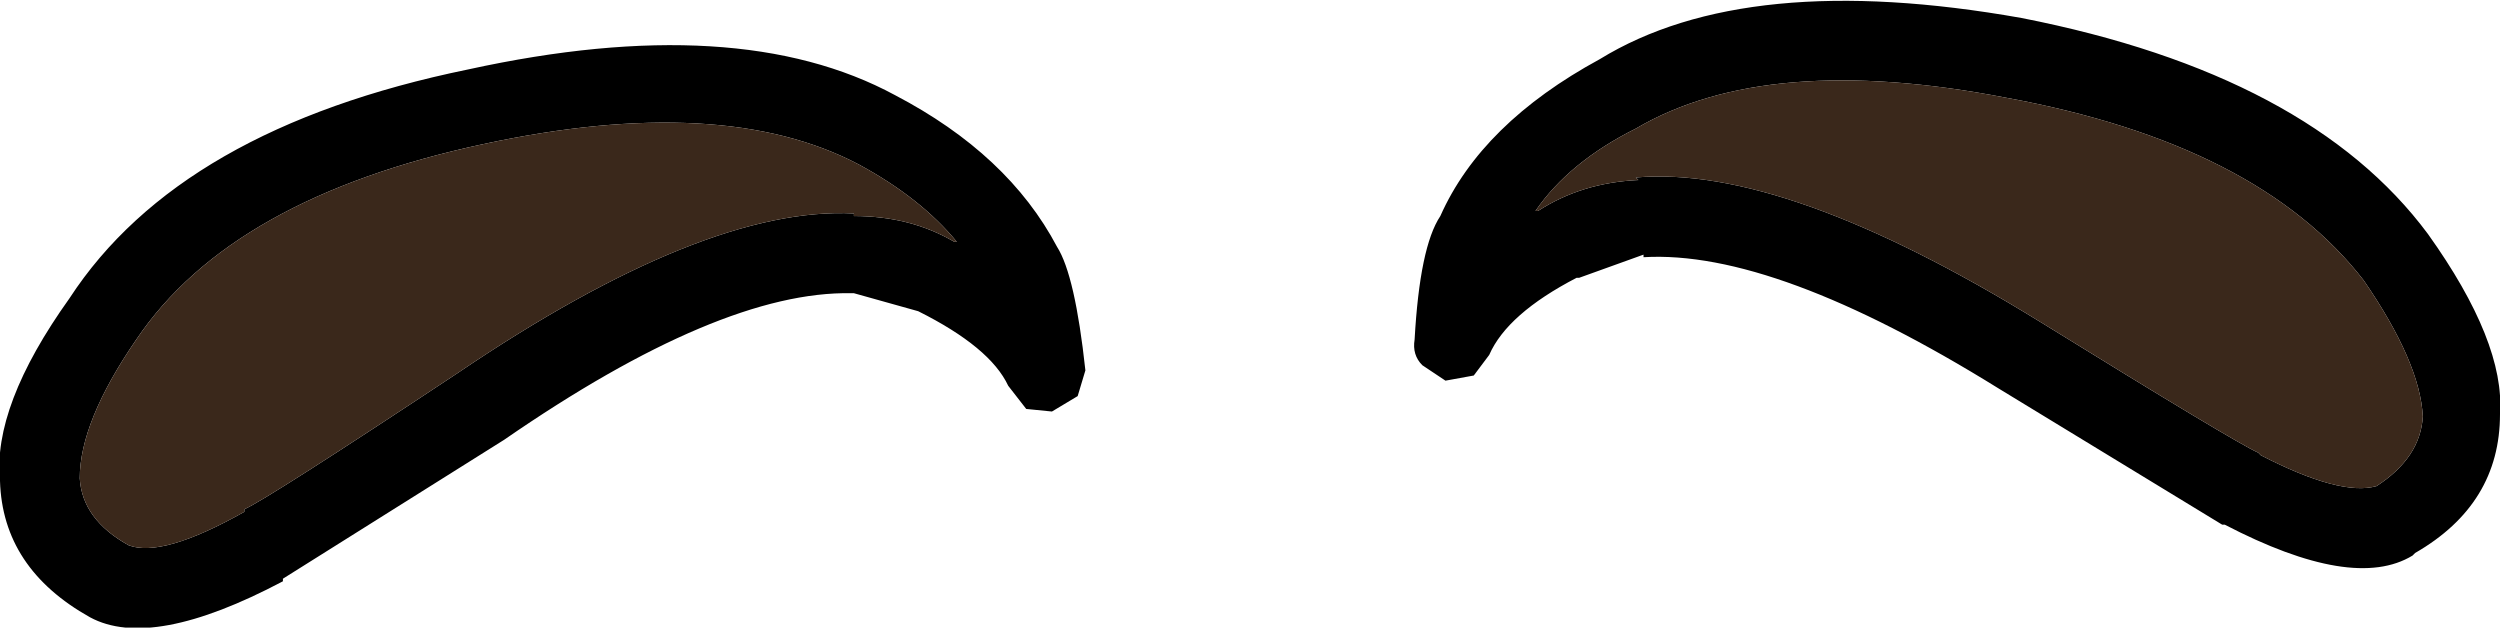 <?xml version="1.0" encoding="UTF-8" standalone="no"?>
<svg xmlns:ffdec="https://www.free-decompiler.com/flash" xmlns:xlink="http://www.w3.org/1999/xlink" ffdec:objectType="shape" height="12.2px" width="48.6px" xmlns="http://www.w3.org/2000/svg">
  <g transform="matrix(1.0, 0.0, 0.0, 1.0, 26.55, 13.9)">
    <path d="M5.4 -8.95 L4.15 -8.5 4.1 -8.5 Q2.75 -7.8 2.4 -7.0 L2.1 -6.6 1.55 -6.5 1.1 -6.8 Q0.9 -7.0 0.95 -7.3 1.05 -9.1 1.45 -9.7 2.25 -11.5 4.55 -12.75 7.4 -14.5 12.75 -13.55 18.35 -12.45 20.65 -9.35 22.15 -7.25 22.05 -5.85 22.05 -4.1 20.4 -3.15 L20.35 -3.1 Q19.2 -2.4 16.7 -3.7 L16.65 -3.7 12.3 -6.35 Q7.95 -9.05 5.4 -8.9 L5.4 -8.95 M5.25 -10.45 Q8.15 -10.7 13.1 -7.65 16.9 -5.3 17.35 -5.1 L17.4 -5.05 Q18.95 -4.25 19.65 -4.45 20.5 -5.0 20.55 -5.8 20.5 -6.85 19.4 -8.45 17.35 -11.1 12.45 -12.0 7.8 -12.9 5.25 -11.4 3.95 -10.75 3.3 -9.8 L3.35 -9.8 Q4.2 -10.35 5.3 -10.4 L5.25 -10.45 M-26.55 -4.55 Q-26.7 -6.0 -25.2 -8.1 -23.05 -11.4 -17.45 -12.55 -12.2 -13.7 -9.15 -12.05 -6.95 -10.9 -6.0 -9.1 -5.65 -8.55 -5.45 -6.7 L-5.6 -6.2 -6.1 -5.9 -6.6 -5.95 -6.95 -6.4 Q-7.3 -7.15 -8.7 -7.85 L-9.95 -8.2 -10.0 -8.2 Q-12.55 -8.25 -16.75 -5.35 L-21.05 -2.65 -21.05 -2.6 Q-23.6 -1.25 -24.8 -1.9 -26.5 -2.85 -26.55 -4.55 M-24.05 -3.3 Q-23.4 -3.05 -21.8 -3.95 L-21.8 -4.0 Q-21.35 -4.2 -17.65 -6.65 -12.85 -9.9 -9.95 -9.75 L-9.95 -9.7 Q-8.85 -9.7 -8.0 -9.2 L-7.95 -9.2 Q-8.65 -10.05 -9.85 -10.7 -12.5 -12.1 -17.15 -11.1 -22.05 -10.05 -23.9 -7.3 -25.0 -5.7 -25.0 -4.6 -24.95 -3.8 -24.05 -3.3" fill="#000000" fill-rule="evenodd" stroke="none"/>
    <path d="M5.25 -10.45 L5.3 -10.4 Q4.2 -10.35 3.35 -9.8 L3.3 -9.8 Q3.95 -10.75 5.25 -11.4 7.8 -12.9 12.45 -12.0 17.35 -11.1 19.4 -8.45 20.5 -6.85 20.55 -5.8 20.5 -5.0 19.65 -4.45 18.95 -4.25 17.4 -5.05 L17.35 -5.1 Q16.9 -5.3 13.1 -7.65 8.15 -10.7 5.25 -10.45 M-24.05 -3.3 Q-24.95 -3.8 -25.0 -4.6 -25.0 -5.7 -23.9 -7.3 -22.05 -10.05 -17.15 -11.1 -12.5 -12.1 -9.85 -10.7 -8.65 -10.05 -7.95 -9.2 L-8.0 -9.2 Q-8.85 -9.7 -9.95 -9.7 L-9.95 -9.75 Q-12.85 -9.9 -17.65 -6.65 -21.35 -4.2 -21.8 -4.0 L-21.8 -3.95 Q-23.4 -3.05 -24.05 -3.3" fill="#3a281b" fill-rule="evenodd" stroke="none"/>
  </g>
</svg>
